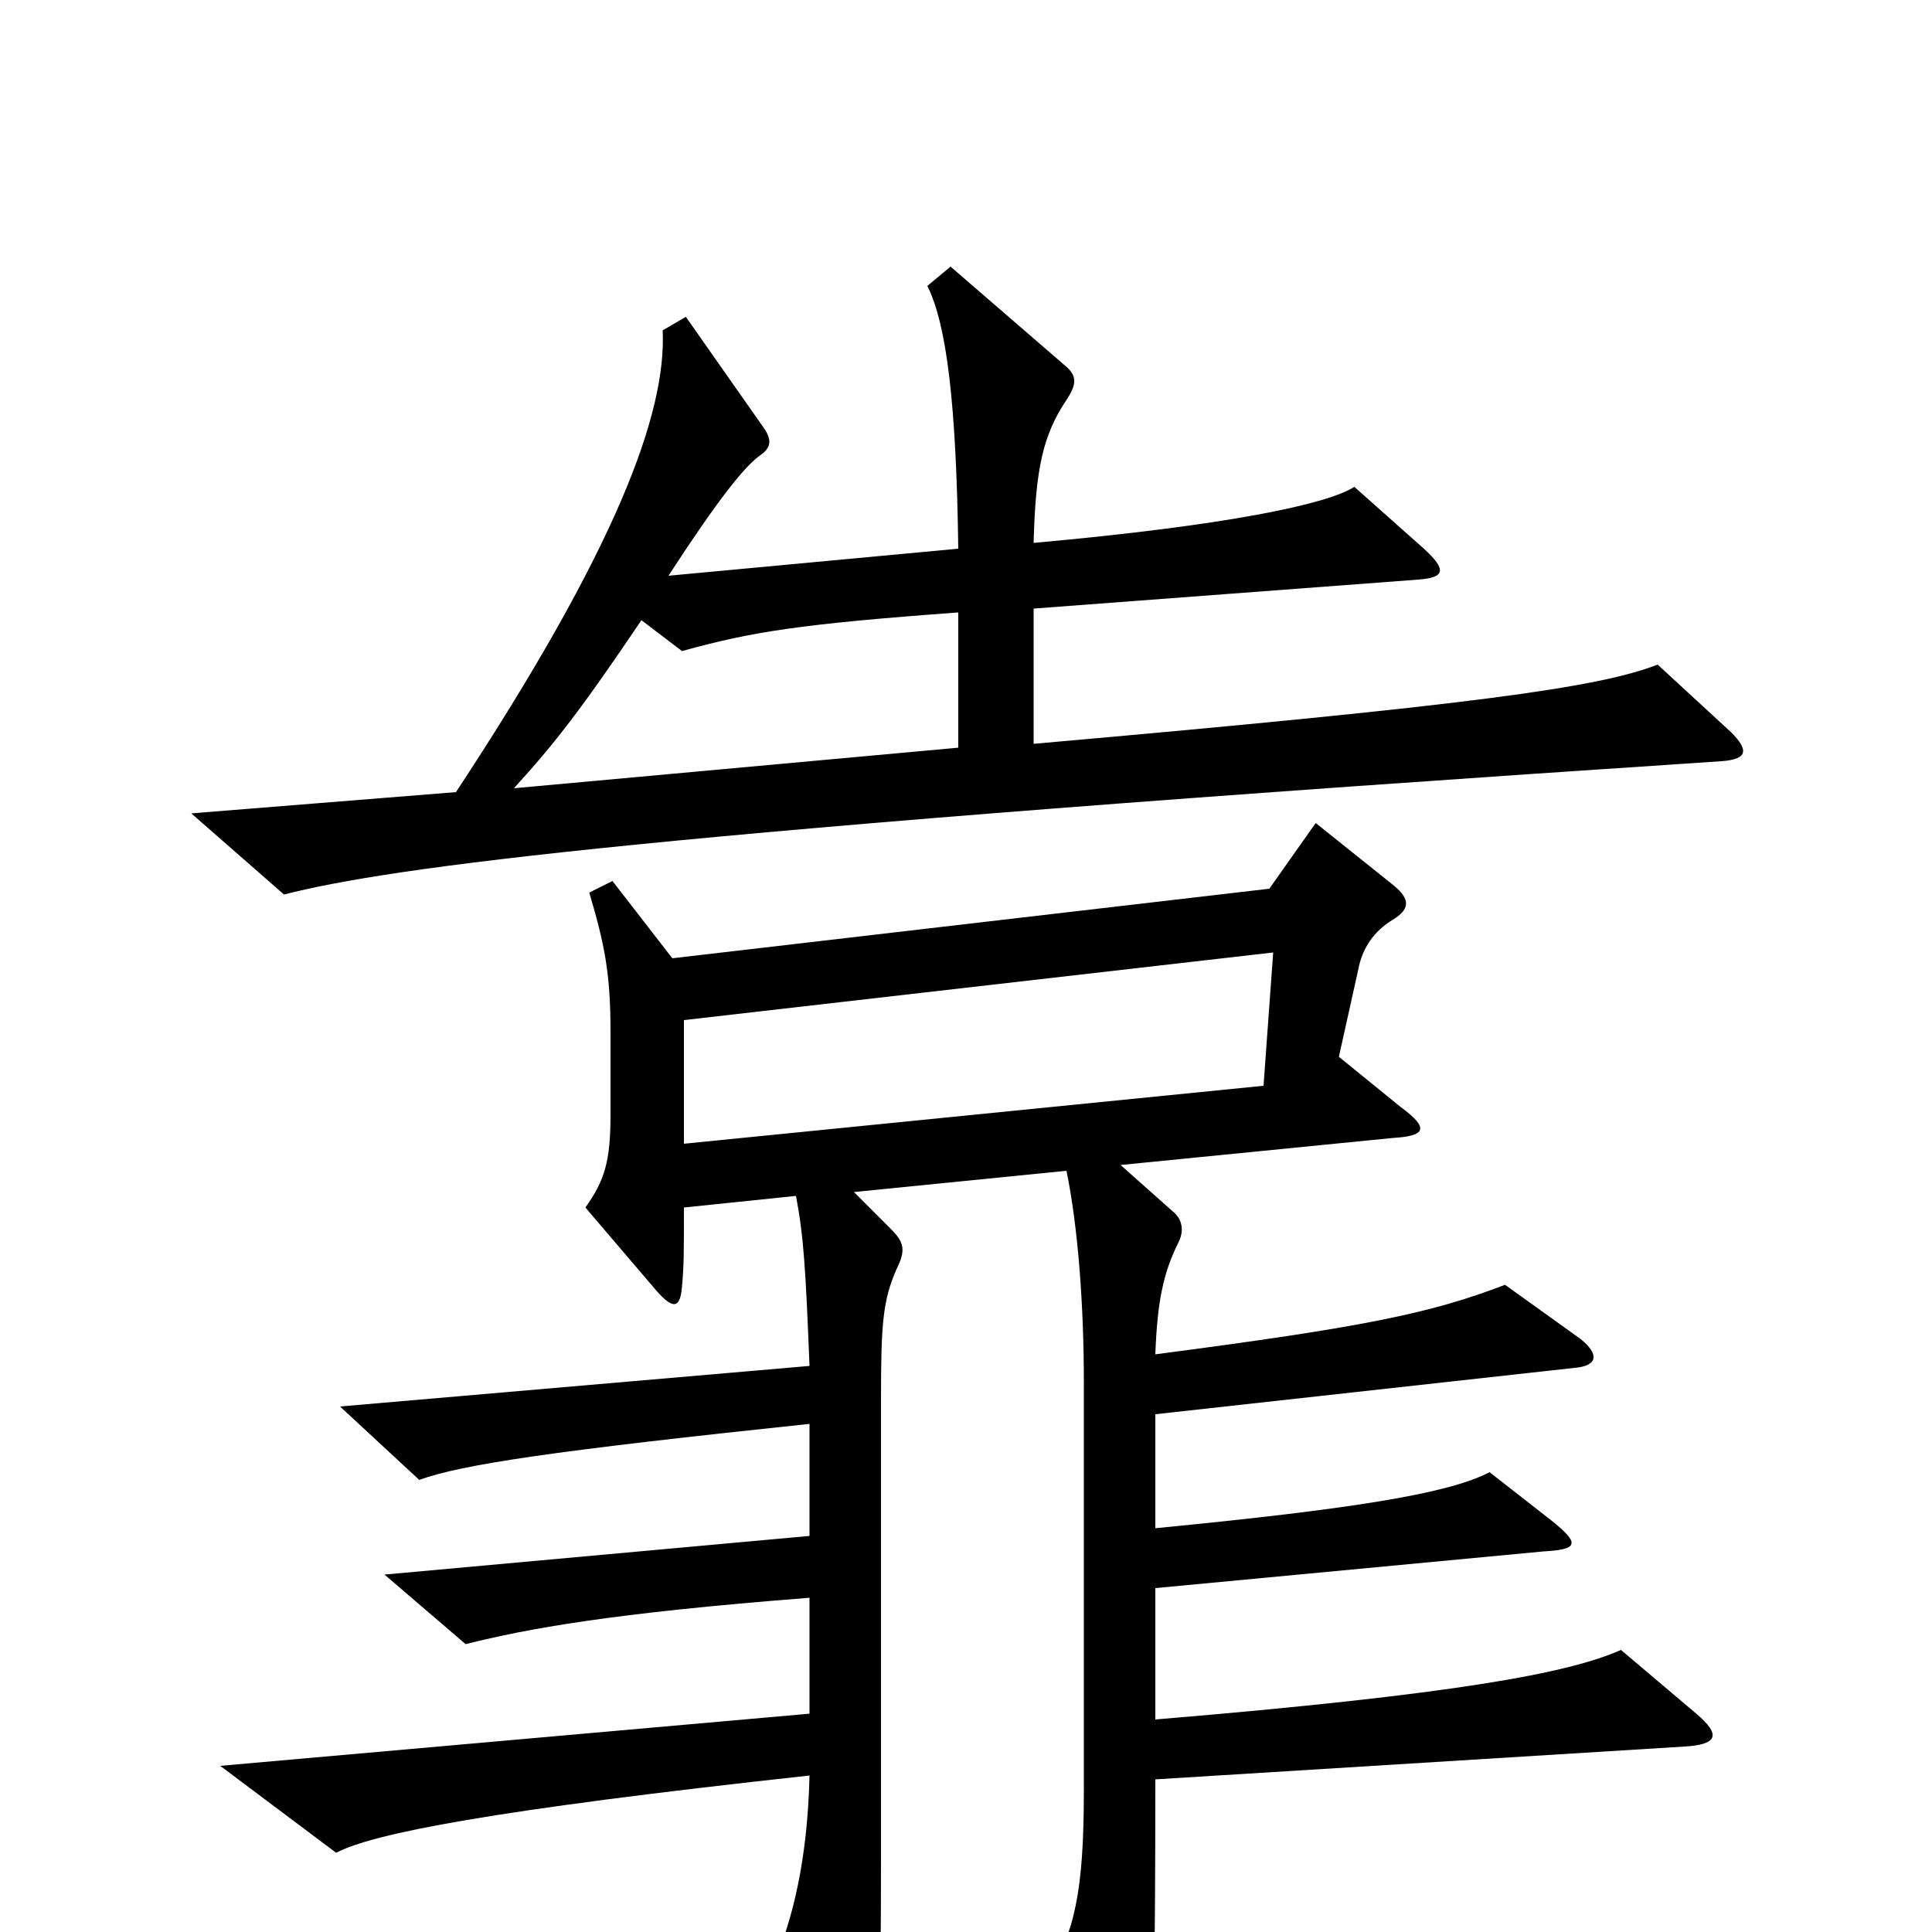 <svg xmlns="http://www.w3.org/2000/svg" viewBox="0 -1000 1000 1000">
	<path fill="#000000" d="M896 -621L858 -656C827 -644 762 -635 535 -615V-685L734 -700C748 -701 749 -705 737 -716L701 -748C687 -739 635 -728 535 -719C536 -758 540 -775 552 -793C558 -802 557 -806 551 -811L492 -862L480 -852C490 -832 495 -791 496 -716L346 -702C372 -742 385 -758 393 -764C399 -768 400 -772 395 -779L355 -836L343 -829C345 -786 319 -716 236 -590L99 -579L147 -537C202 -551 331 -569 891 -606C905 -607 905 -612 896 -621ZM878 -113L839 -146C812 -134 754 -123 598 -110V-178L799 -197C817 -198 818 -201 803 -213L771 -238C750 -227 701 -219 598 -209V-268L815 -292C827 -293 828 -299 818 -307L779 -335C740 -320 705 -313 598 -299C599 -326 602 -341 610 -357C613 -363 612 -369 607 -373L580 -397L721 -411C738 -412 740 -416 725 -427L693 -453L703 -498C705 -509 711 -518 721 -524C729 -529 731 -534 721 -542L681 -574L657 -540L348 -504L317 -544L305 -538C313 -511 316 -496 316 -466V-423C316 -399 313 -389 303 -375L338 -334C348 -322 352 -322 353 -334C354 -345 354 -352 354 -375L412 -381C416 -360 417 -343 419 -293L176 -272L217 -234C239 -242 286 -249 419 -263V-205L199 -185L241 -149C273 -157 316 -165 419 -173V-113L114 -86L174 -41C193 -51 254 -63 419 -81C418 -37 410 -6 401 15L436 80C445 96 449 94 452 79C455 65 456 35 456 -37V-276C456 -315 457 -327 464 -343C469 -353 468 -357 461 -364L442 -383L552 -394C558 -365 561 -324 561 -285V-73C561 -20 556 0 542 24L578 89C587 104 592 102 595 88C597 74 598 17 598 -79L872 -96C889 -97 891 -102 878 -113ZM496 -613L266 -592C287 -615 301 -633 332 -679L353 -663C389 -673 414 -677 496 -683ZM659 -507L654 -438L354 -408V-472Z"/>
</svg>